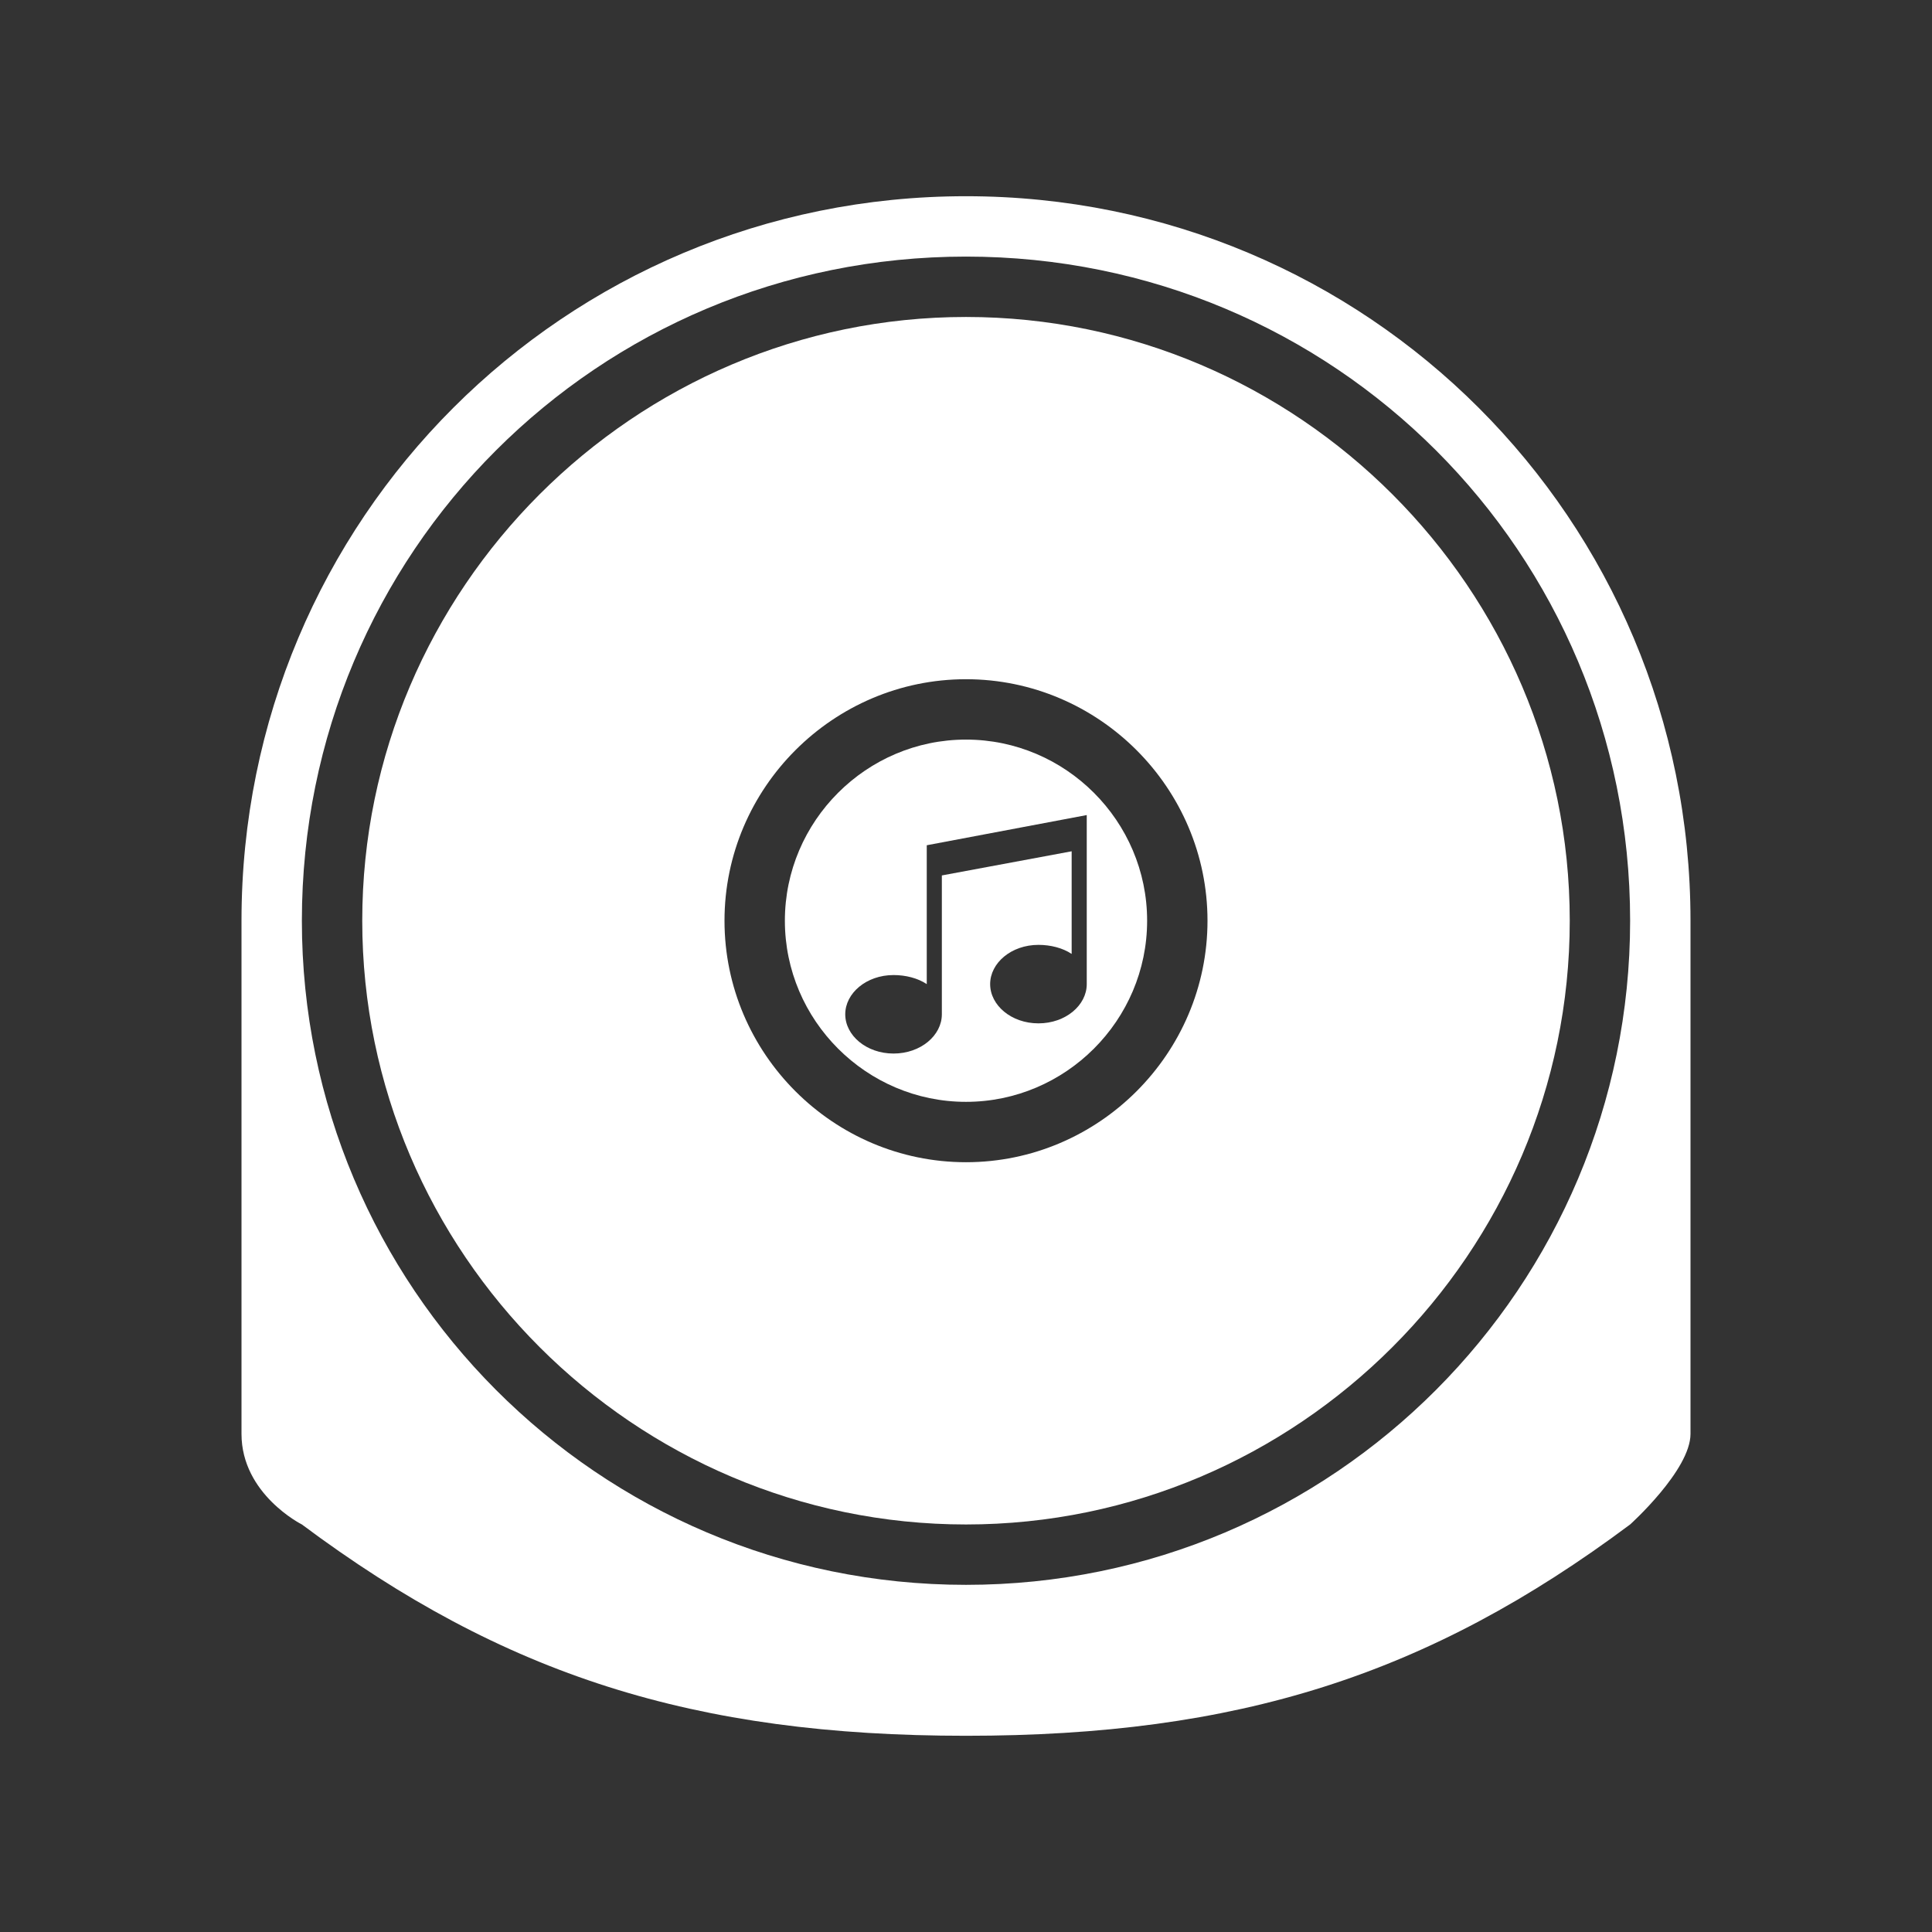 <?xml version="1.0" encoding="UTF-8" standalone="no"?>
<!-- Generator: Adobe Illustrator 22.1.0, SVG Export Plug-In . SVG Version: 6.00 Build 0)  -->

<svg
   xmlns:dc="http://purl.org/dc/elements/1.1/"
   xmlns:cc="http://creativecommons.org/ns#"
   xmlns:rdf="http://www.w3.org/1999/02/22-rdf-syntax-ns#"
   xmlns:svg="http://www.w3.org/2000/svg"
   xmlns="http://www.w3.org/2000/svg"
   xmlns:sodipodi="http://sodipodi.sourceforge.net/DTD/sodipodi-0.dtd"
   xmlns:inkscape="http://www.inkscape.org/namespaces/inkscape"
   version="1.1"
   id="svg2"
   inkscape:export-filename="/Users/margetts/Documents/GitHub/Working/monochrome/Sony - PlayStation Portable (UMD Music)-content.png"
   inkscape:export-xdpi="360"
   inkscape:export-ydpi="360"
   inkscape:version="0.92.4 (5da689c313, 2019-01-14)"
   sodipodi:docname="Sony - PlayStation Portable (UMD Music)-content.svg"
   x="0px"
   y="0px"
   viewBox="0 0 64 64"
   style="enable-background:new 0 0 64 64;"
   xml:space="preserve"><rect x="0" y="0" width="64" height="64" fill="#333333" stroke="none"/><defs
   id="defs894" /><sodipodi:namedview
   pagecolor="#ffffff"
   bordercolor="#666666"
   borderopacity="1"
   objecttolerance="10"
   gridtolerance="10"
   guidetolerance="10"
   inkscape:pageopacity="0"
   inkscape:pageshadow="2"
   inkscape:window-width="640"
   inkscape:window-height="480"
   id="namedview892"
   showgrid="false"
   inkscape:zoom="13.46875"
   inkscape:cx="20.157773"
   inkscape:cy="29.030162"
   inkscape:current-layer="svg2" />
<style
   type="text/css"
   id="style881">
	.st0{fill:#FFFFFF;}
</style>
<g
   id="g889">
	<path
   class="st0"
   d="M32,10.5c-11,0-20,9-20,20s9,20,20,20s20-9,20-20S43,10.5,32,10.5z M32,38.5c-4.4,0-8-3.6-8-8c0-4.4,3.6-8,8-8   c4.4,0,8,3.6,8,8C40,34.9,36.4,38.5,32,38.5z"
   id="path883" />
	<path
   class="st0"
   d="M32,24.5c-3.3,0-6,2.7-6,6c0,3.3,2.7,6,6,6s6-2.7,6-6C38,27.2,35.3,24.5,32,24.5z M36,32.6   c0,0.7-0.7,1.3-1.6,1.3c-0.9,0-1.6-0.6-1.6-1.3s0.7-1.3,1.6-1.3c0.4,0,0.8,0.1,1.1,0.3v-3.4L31.2,29c0,0,0,4.5,0,4.6   c0,0.7-0.7,1.3-1.6,1.3c-0.9,0-1.6-0.6-1.6-1.3c0-0.7,0.7-1.3,1.6-1.3c0.4,0,0.8,0.1,1.1,0.3v-4.6L36,27C36,27,36,32.5,36,32.6z"
   id="path885" />
	<path
   class="st0"
   d="M32,6.5c-13.3,0-24,10.7-24,24c0,1.1,0,12.3,0,17c0,2,2,3,2,3c6.7,5,13,7,22,7c9,0,15.3-2,22-7c0,0,2-1.8,2-3   c0-4.7,0-15.9,0-17C56,17.2,45.3,6.5,32,6.5z M32,52.5c-12.2,0-22-9.9-22-22c0-12.2,9.8-22,22-22s22,9.8,22,22   C54,42.6,44.2,52.5,32,52.5z"
   id="path887" />
</g>
</svg>